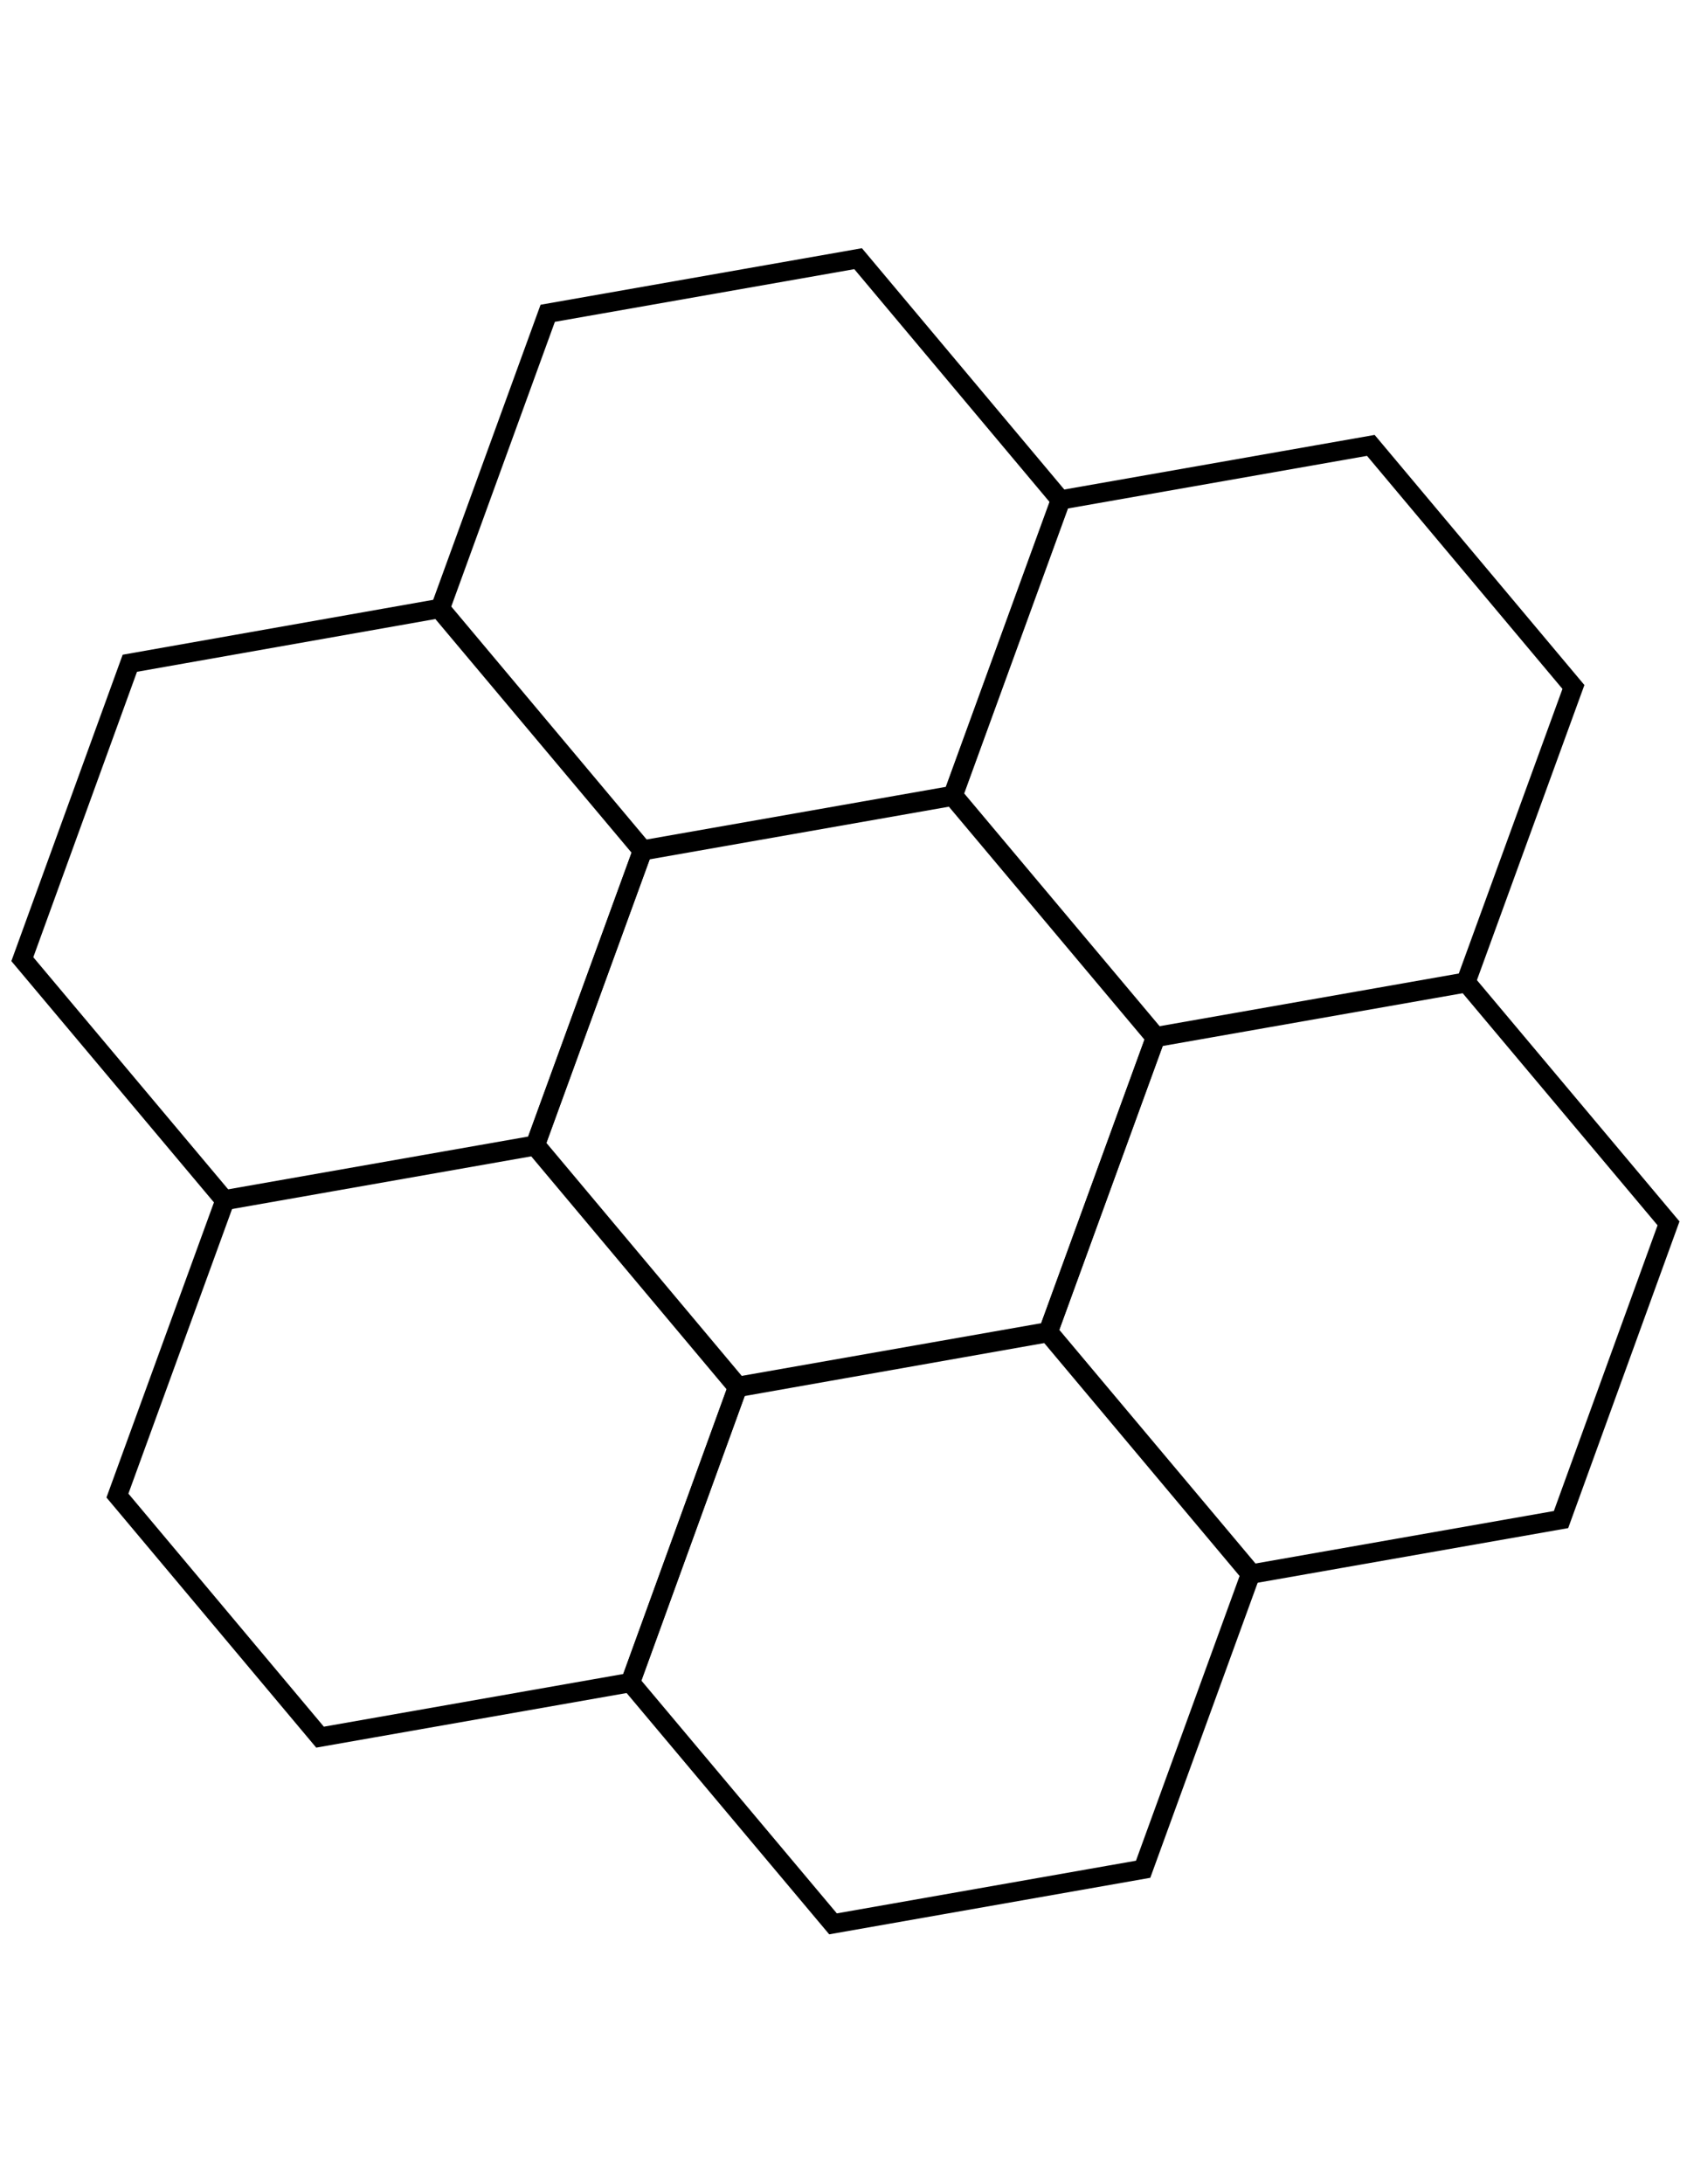 <?xml version="1.0" encoding="utf-8"?>
<!-- Generator: Adobe Illustrator 19.0.0, SVG Export Plug-In . SVG Version: 6.00 Build 0)  -->
<svg version="1.1" id="Layer_1" xmlns="http://www.w3.org/2000/svg" xmlns:xlink="http://www.w3.org/1999/xlink" x="0px" y="0px"
	 viewBox="0 0 612 792" style="enable-background:new 0 0 612 792;" xml:space="preserve">
<style type="text/css">
	.st0{fill:none;stroke:#000000;stroke-width:7;stroke-miterlimit:10;}
</style>
<g id="A6_12_">
	<polygon class="st0" stroke-width="9" points="384.7,181.3 497.3,161.5 570.8,249.1 531.7,356.4 419.1,376.2 345.6,288.7 	"/>
	<polygon class="st0" stroke-width="9" points="198.7,113.6 311.3,93.8 384.8,181.4 345.7,288.7 233.1,308.5 159.6,221 	"/>
	<polygon class="st0" stroke-width="9" points="419.3,375.9 531.8,356.1 605.3,443.6 566.3,551 453.7,570.8 380.2,483.2 	"/>
	<polygon class="st0" stroke-width="9" points="233.2,308.2 345.8,288.4 419.3,375.9 380.2,483.2 267.6,503.1 194.1,415.5 	"/>
	<polygon class="st0" stroke-width="9" points="47.1,240.5 159.7,220.6 233.2,308.2 194.1,415.5 81.6,435.3 8.1,347.8 	"/>
	<polygon class="st0" stroke-width="9" points="267.7,502.7 380.3,482.9 453.8,570.4 414.7,677.8 302.2,697.6 228.7,610.1 	"/>
	<polygon class="st0" stroke-width="9" points="81.7,435 194.3,415.2 267.7,502.7 228.7,610.1 116.1,629.9 42.6,542.3 	"/>
</g>
</svg>
